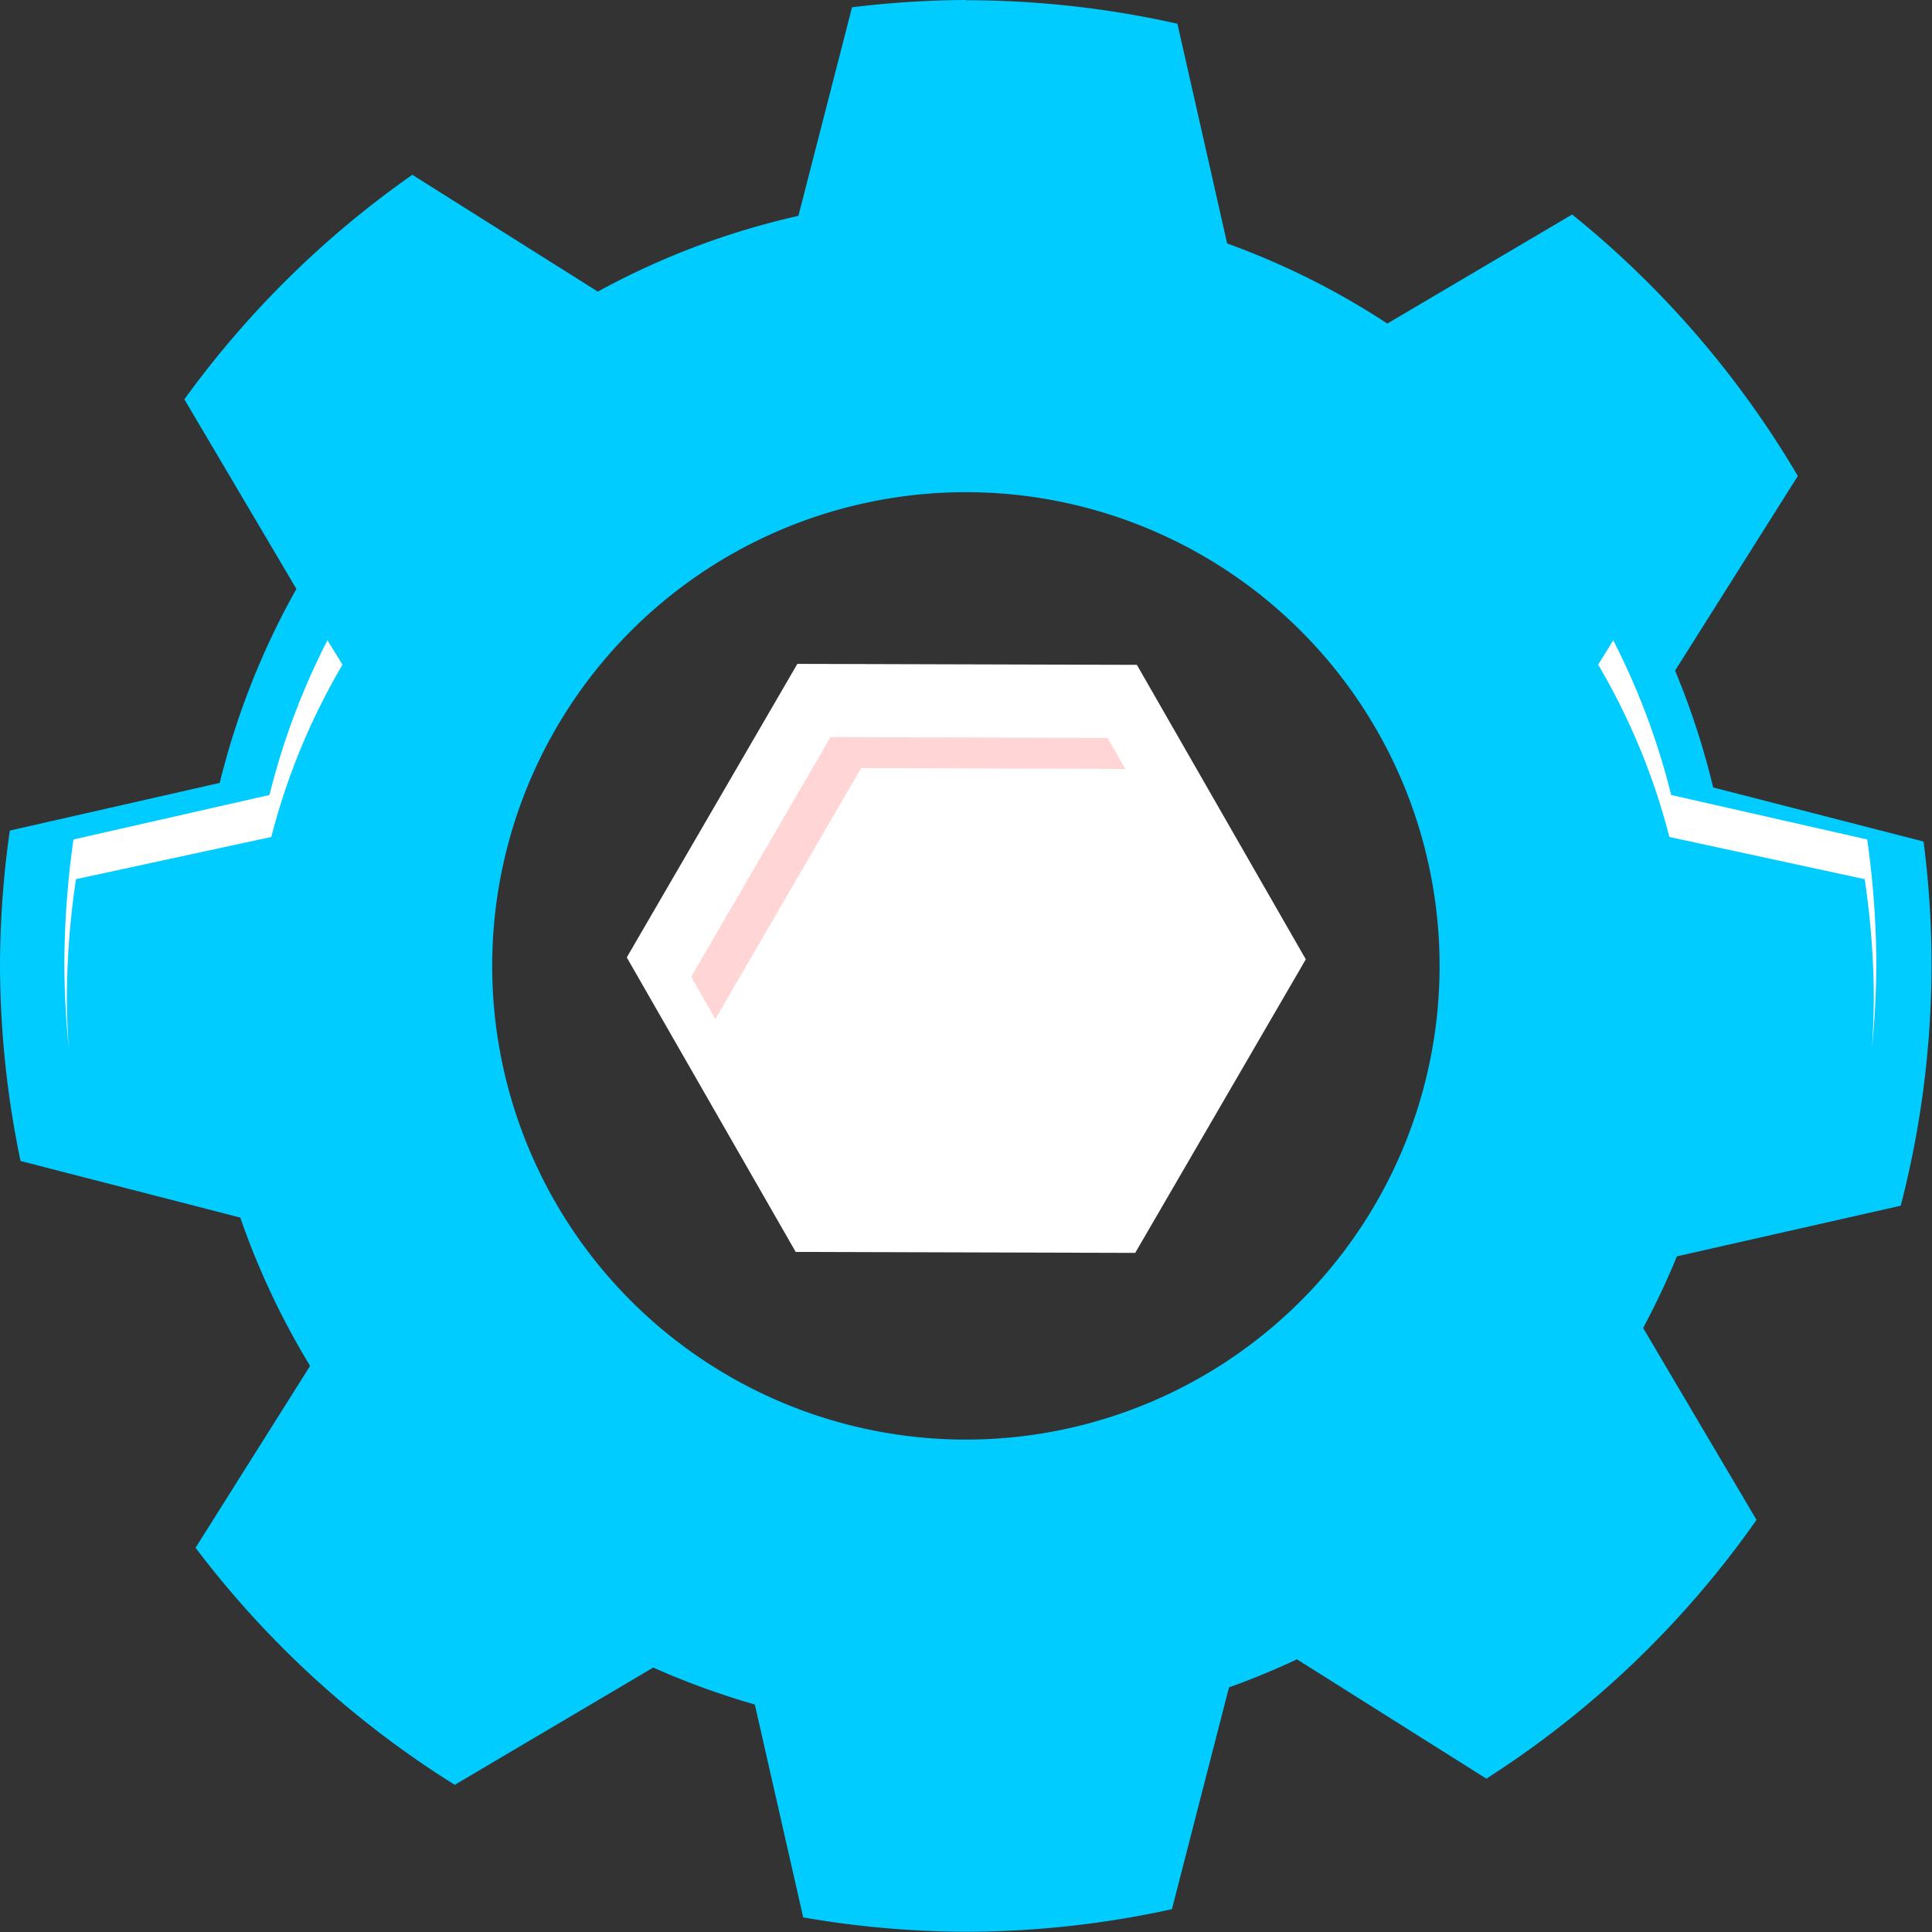 <?xml version="1.0" encoding="UTF-8" standalone="no"?>
<!-- Created with Inkscape (http://www.inkscape.org/) -->

<svg
   width="32"
   height="32"
   viewBox="0 0 8.467 8.467"
   version="1.1"
   id="svg5"
   sodipodi:docname="settings_icon.svg"
   inkscape:version="1.1.1 (3bf5ae0d25, 2021-09-20, custom)"
   xmlns:inkscape="http://www.inkscape.org/namespaces/inkscape"
   xmlns:sodipodi="http://sodipodi.sourceforge.net/DTD/sodipodi-0.dtd"
   xmlns="http://www.w3.org/2000/svg"
   xmlns:svg="http://www.w3.org/2000/svg">
  <rect x="0" y="0" width="8.467" height="8.467" fill="#333333" stroke="none"/>
  <sodipodi:namedview
     id="namedview7"
     pagecolor="#ffffff"
     bordercolor="#666666"
     borderopacity="1.0"
     inkscape:pageshadow="2"
     inkscape:pageopacity="0.0"
     inkscape:pagecheckerboard="0"
     inkscape:document-units="px"
     showgrid="false"
     showborder="false"
     inkscape:zoom="16"
     inkscape:cx="3.34375"
     inkscape:cy="16.53125"
     inkscape:window-width="1920"
     inkscape:window-height="1008"
     inkscape:window-x="0"
     inkscape:window-y="0"
     inkscape:window-maximized="1"
     inkscape:current-layer="layer1"
     width="32px"
     units="px"
     height="32px"
     fit-margin-top="0"
     fit-margin-left="0"
     fit-margin-right="0"
     fit-margin-bottom="0"
     showguides="true"
     inkscape:lockguides="false"
     inkscape:object-nodes="false" />
  <defs
     id="defs2" />
  <g
     inkscape:label="Layer 1"
     inkscape:groupmode="layer"
     id="layer1"
     transform="translate(-100.767,-144.267)">
    <path
       id="path79"
       style="fill:#00ccff;stroke-width:0.039"
       d="m 105,144.267 a 4.233,4.233 0 0 0 -0.499,0.032 l -0.235,0.914 a 3.368,3.368 0 0 0 -0.879,0.332 l -0.813,-0.512 a 4.233,4.233 0 0 0 -0.999,0.984 l 0.491,0.831 a 3.368,3.368 0 0 0 -0.336,0.85 l -0.92,0.209 a 4.233,4.233 0 0 0 -0.043,0.593 4.233,4.233 0 0 0 0.09,0.855 l 0.963,0.248 a 3.368,3.368 0 0 0 0.306,0.65 l -0.502,0.797 a 4.233,4.233 0 0 0 1.136,1.039 l 0.87,-0.514 a 3.368,3.368 0 0 0 0.445,0.162 l 0.212,0.933 a 4.233,4.233 0 0 0 0.713,0.063 4.233,4.233 0 0 0 0.903,-0.099 l 0.25,-0.972 a 3.368,3.368 0 0 0 0.298,-0.123 l 0.83,0.523 a 4.233,4.233 0 0 0 1.184,-1.134 l -0.497,-0.841 a 3.368,3.368 0 0 0 0.148,-0.314 l 0.981,-0.222 a 4.233,4.233 0 0 0 0.135,-1.051 4.233,4.233 0 0 0 -0.035,-0.545 l -0.922,-0.237 a 3.368,3.368 0 0 0 -0.167,-0.512 l 0.538,-0.853 a 4.233,4.233 0 0 0 -0.989,-1.146 l -0.81,0.478 a 3.368,3.368 0 0 0 -0.702,-0.351 l -0.218,-0.963 a 4.233,4.233 0 0 0 -0.929,-0.103 z m 0,2.157 a 2.076,2.076 0 0 1 2.076,2.076 2.076,2.076 0 0 1 -2.076,2.076 2.076,2.076 0 0 1 -2.076,-2.076 2.076,2.076 0 0 1 2.076,-2.076 z"
       inkscape:transform-center-x="-1.6295584e-05" />
    <path
       sodipodi:type="star"
       style="opacity:1;fill:#ffffff;fill-opacity:1"
       id="path1519"
       inkscape:flatsided="true"
       sodipodi:sides="6"
       sodipodi:cx="55.724609"
       sodipodi:cy="500.9007"
       sodipodi:r1="78.311104"
       sodipodi:r2="67.819405"
       sodipodi:arg1="0.002841672"
       sodipodi:arg2="0.52644045"
       inkscape:rounded="0"
       inkscape:randomized="0"
       d="m 134.035,501.123 -39.348,67.708 -78.311,-0.223 -38.963,-67.93 39.348,-67.708 78.311,0.223 z"
       transform="matrix(0.019,0,0,0.019,103.943,138.95)" />
    <path
       id="path1623"
       style="opacity:1;fill:#ffd5d5;stroke-width:0.016"
       d="m 104.407,147.497 -0.611,1.051 0.106,0.185 0.639,-1.1 1.158,0.004 -0.078,-0.136 z" />
    <path
       style="fill:#ffffff;stroke-width:0.036"
       d="m 102.202,147.073 a 3.144,3.144 0 0 0 -0.254,0.678 l -0.859,0.195 a 3.951,3.951 0 0 0 -0.04,0.554 3.951,3.951 0 0 0 0.019,0.359 3.937,3.759 0 0 1 -0.008,-0.212 3.937,3.759 0 0 1 0.04,-0.527 l 0.856,-0.185 a 3.132,2.991 0 0 1 0.312,-0.755 z"
       id="path3297" />
    <path
       style="fill:#ffffff;stroke-width:0.036"
       d="m 107.837,147.073 a 3.144,3.144 0 0 1 0.254,0.678 l 0.859,0.195 a 3.951,3.951 0 0 1 0.04,0.554 3.951,3.951 0 0 1 -0.019,0.359 3.937,3.759 0 0 0 0.008,-0.212 3.937,3.759 0 0 0 -0.04,-0.527 l -0.856,-0.185 a 3.132,2.991 0 0 0 -0.312,-0.755 z"
       id="path3411" />
  </g>
</svg>
